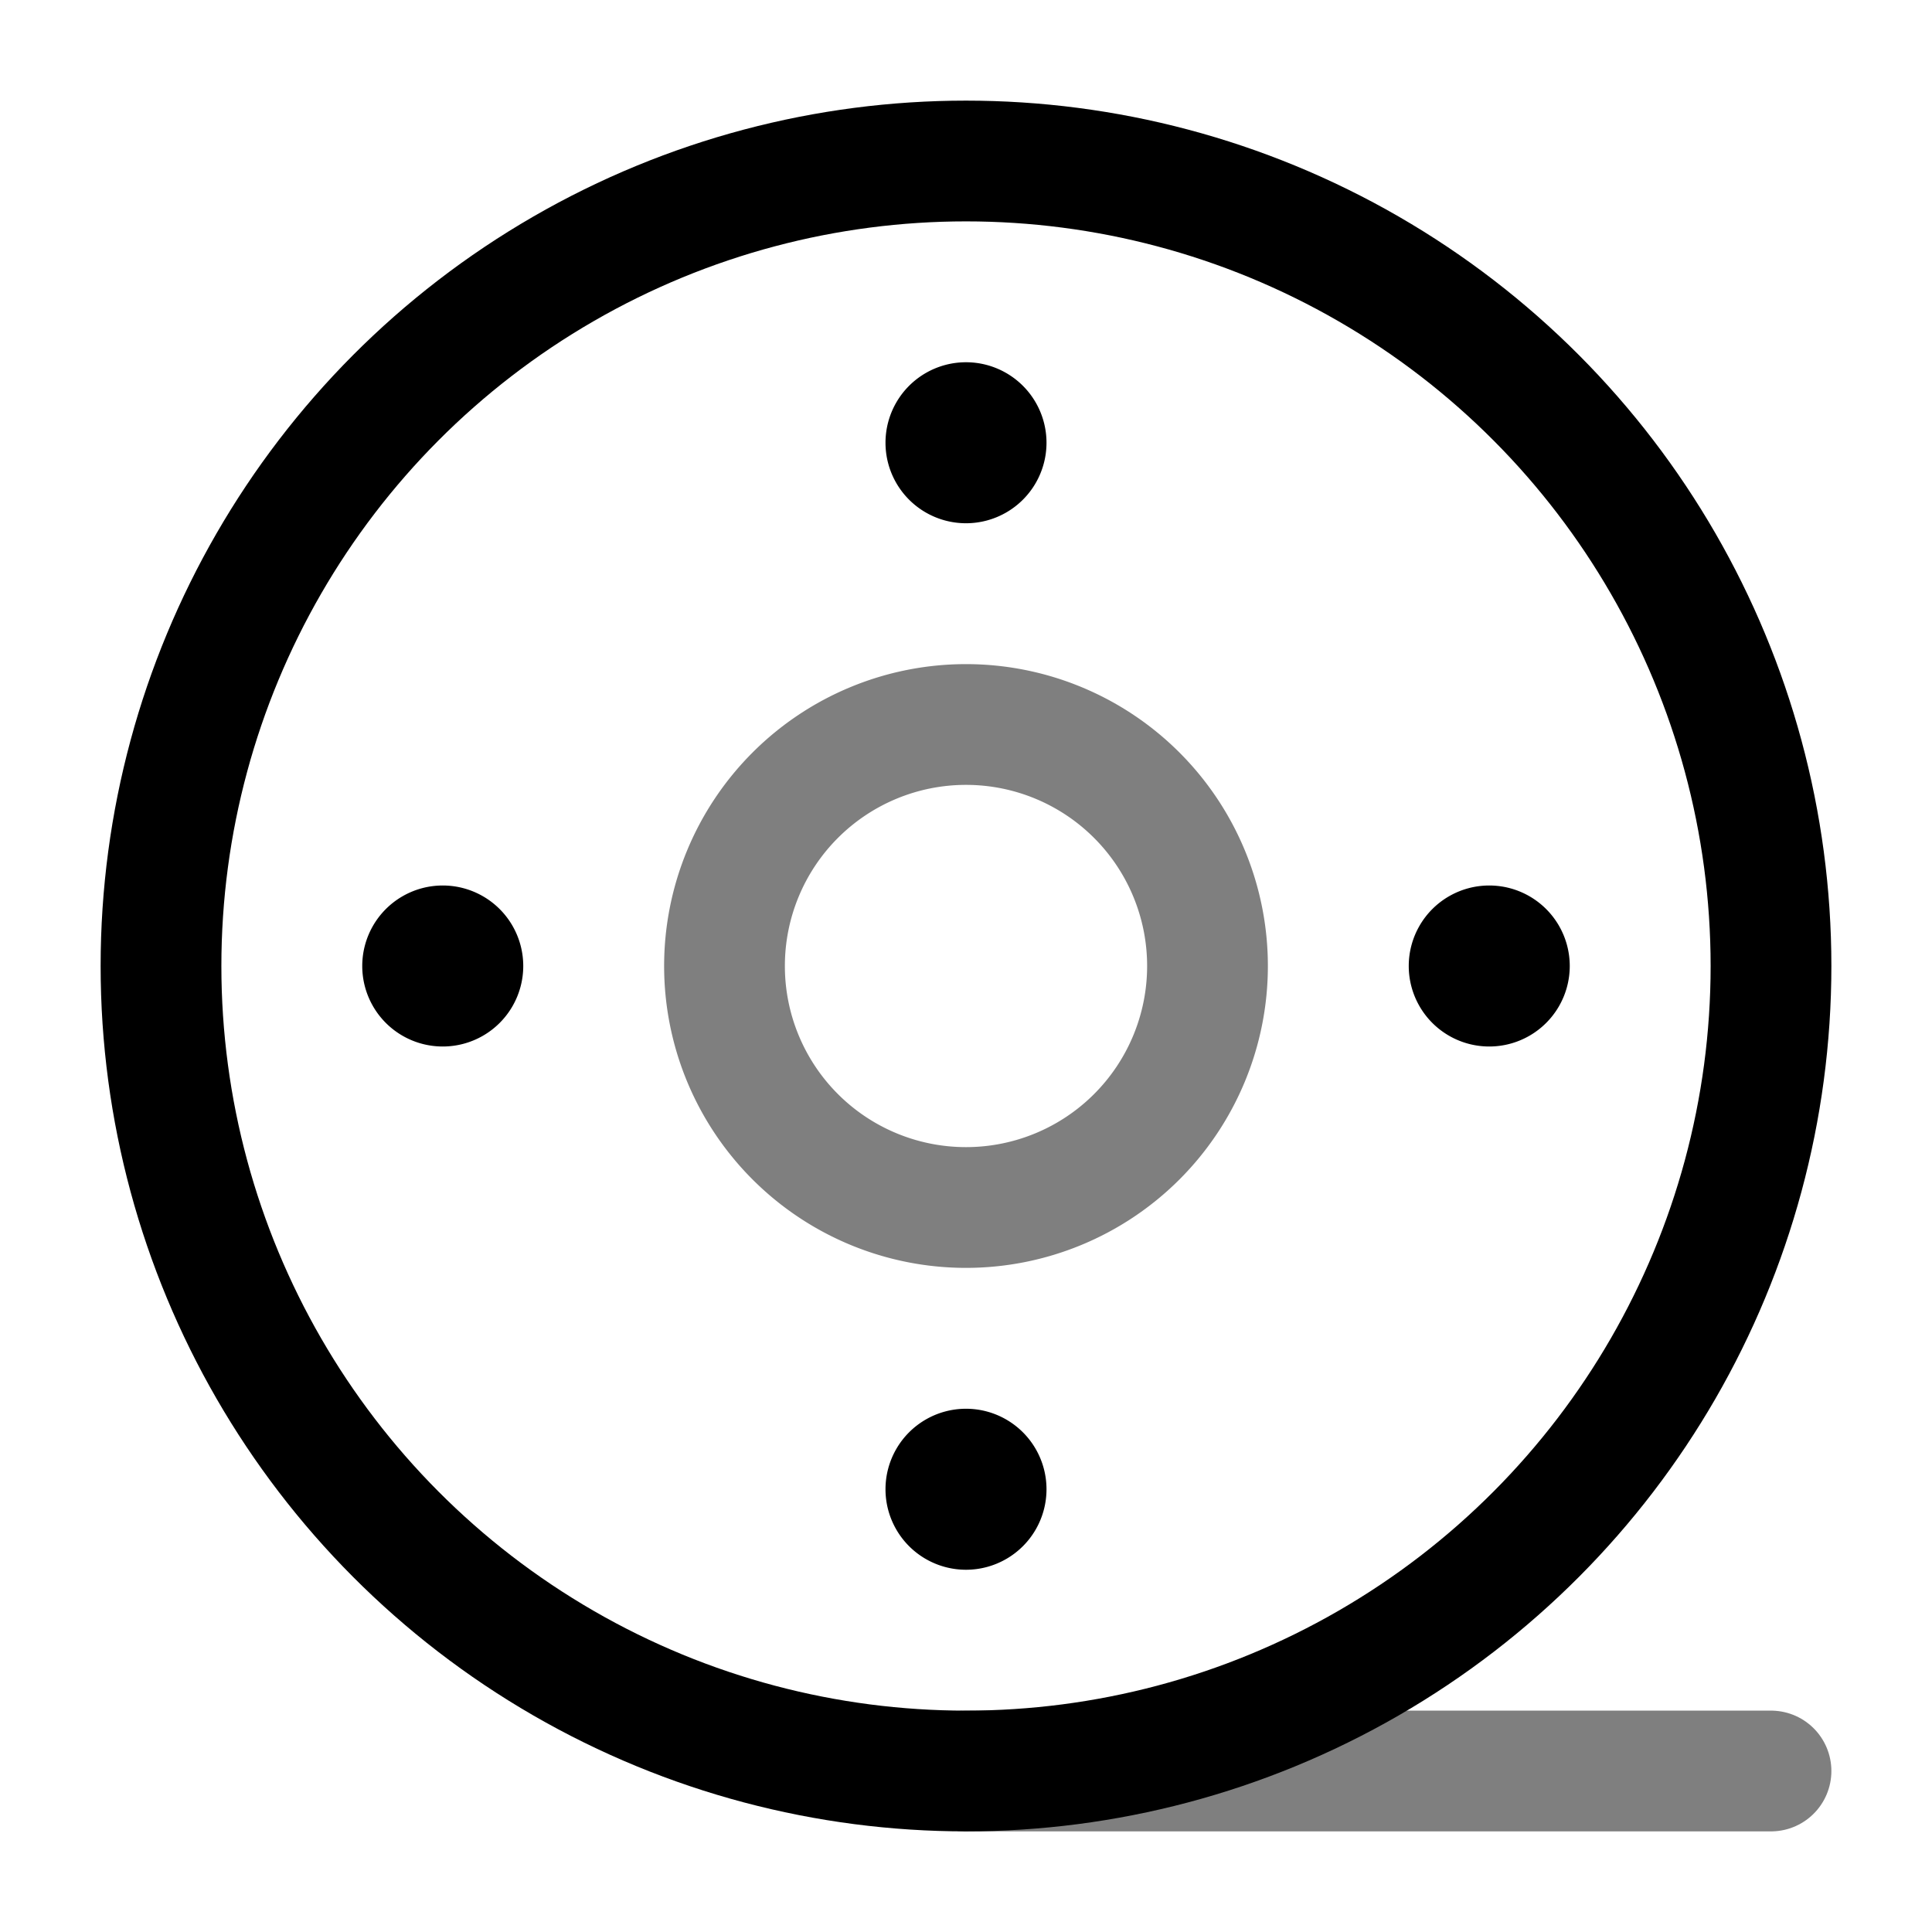 <svg xmlns="http://www.w3.org/2000/svg" width="1em" height="1em" viewBox="0 0 24 24"><g fill="none"><circle cx="12" cy="12" r="10" stroke="currentColor" stroke-width="1.5"/><path stroke="currentColor" stroke-linecap="round" stroke-width="1.5" d="M12 22h10" opacity=".5"/><path stroke="currentColor" stroke-width="1.5" d="M12 9a3 3 0 1 1 0 6a3 3 0 0 1 0-6Z" opacity=".5"/><path fill="currentColor" d="M19.5 12a1 1 0 1 1-2 0a1 1 0 0 1 2 0m-13 0a1 1 0 1 1-2 0a1 1 0 0 1 2 0M12 4.5a1 1 0 1 1 0 2a1 1 0 0 1 0-2m0 13a1 1 0 1 1 0 2a1 1 0 0 1 0-2"/></g></svg>
